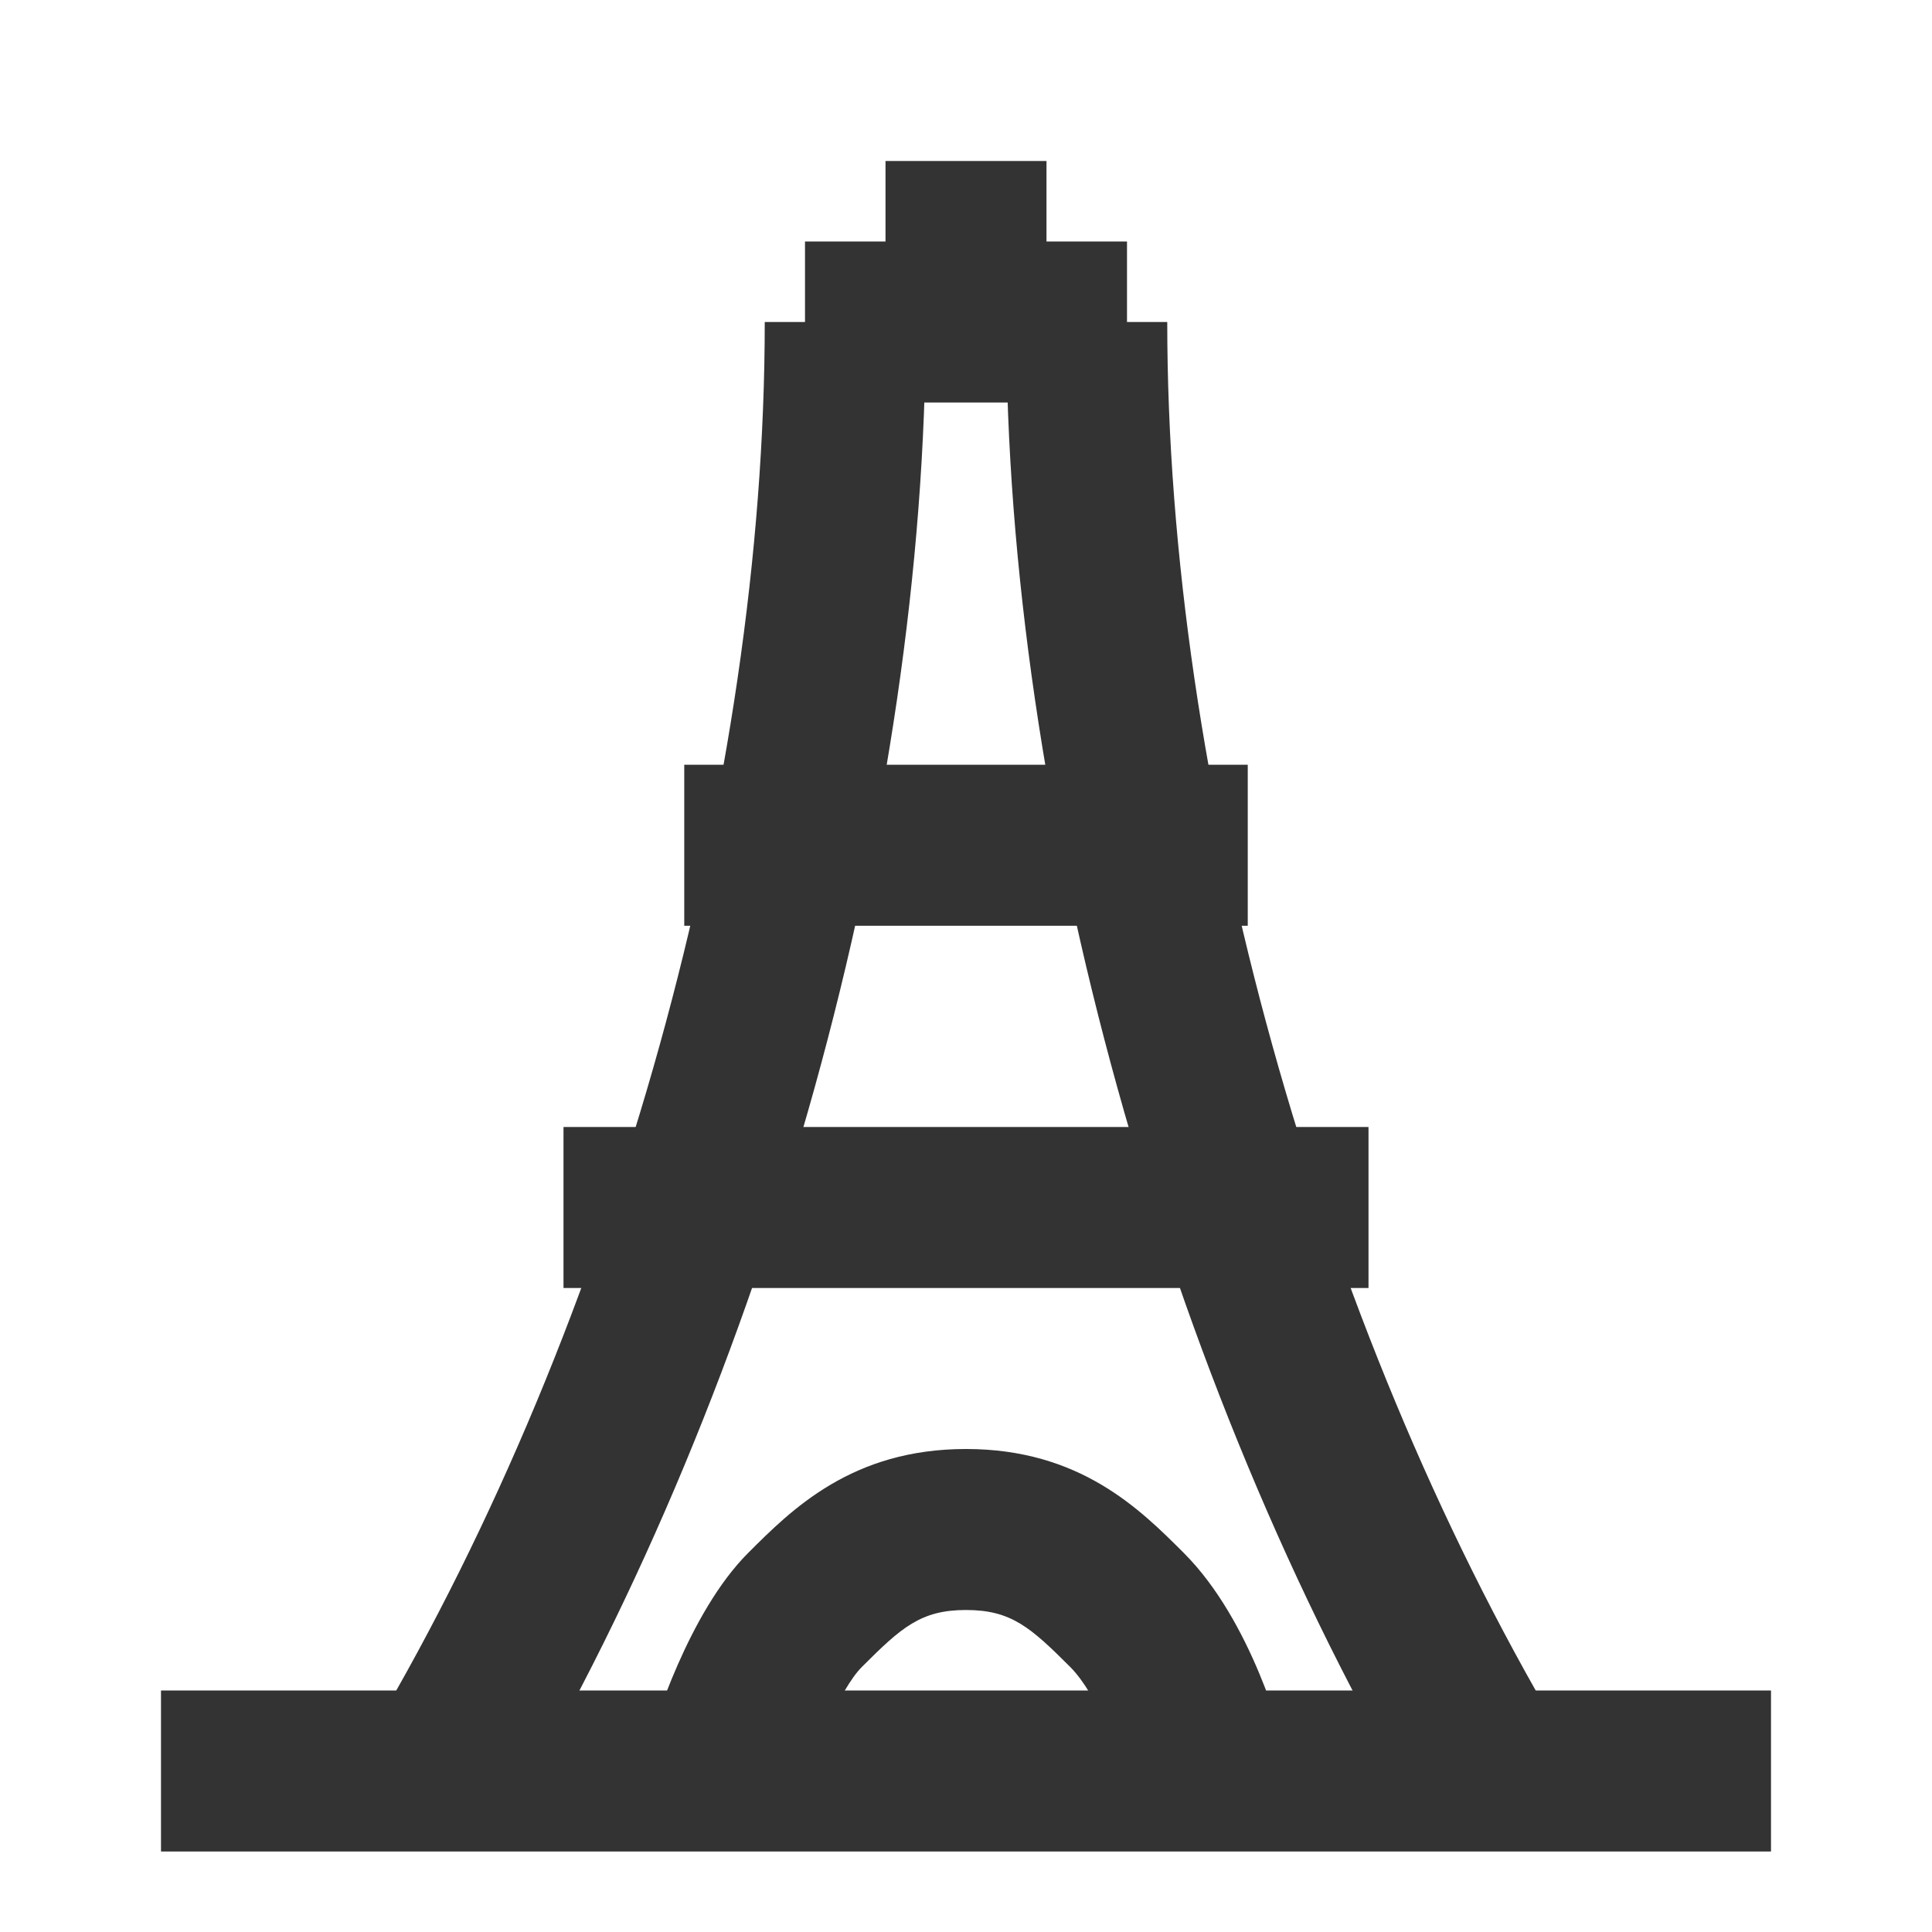 <?xml version="1.0" encoding="iso-8859-1"?>
<svg version="1.1" id="&#x56FE;&#x5C42;_1" xmlns="http://www.w3.org/2000/svg" xmlns:xlink="http://www.w3.org/1999/xlink" x="0px"
	 y="0px" viewBox="0 0 24 24" style="enable-background:new 0 0 24 24;" xml:space="preserve">
<path style="fill:#333333;" d="M6.361,22.509l-1.722-1.018C7.637,16.417,9.5,9.715,9.5,4h2C11.5,10.052,9.531,17.145,6.361,22.509z"
	/>
<path style="fill:#333333;" d="M17.639,22.509C14.469,17.145,12.5,10.052,12.5,4h2c0,5.715,1.862,12.417,4.861,17.491L17.639,22.509
	z"/>
<rect x="2" y="21" style="fill:#333333;" width="20" height="2"/>
<rect x="7" y="14" style="fill:#333333;" width="10" height="2"/>
<rect x="8.5" y="9.5" style="fill:#333333;" width="7" height="2"/>
<rect x="10" y="3" style="fill:#333333;" width="4" height="2"/>
<rect x="11" y="2" style="fill:#333333;" width="2" height="2"/>
<path style="fill:#333333;" d="M9.96,22.278l-1.921-0.556c0.08-0.276,0.515-1.691,1.254-2.43C9.838,18.747,10.586,18,12,18
	s2.161,0.747,2.707,1.293c0.845,0.845,1.224,2.304,1.264,2.467l-1.941,0.48c-0.104-0.41-0.395-1.191-0.736-1.533
	C12.803,20.217,12.562,20,12,20c-0.562,0-0.803,0.217-1.293,0.707C10.429,20.985,10.097,21.81,9.96,22.278z"/>
</svg>






